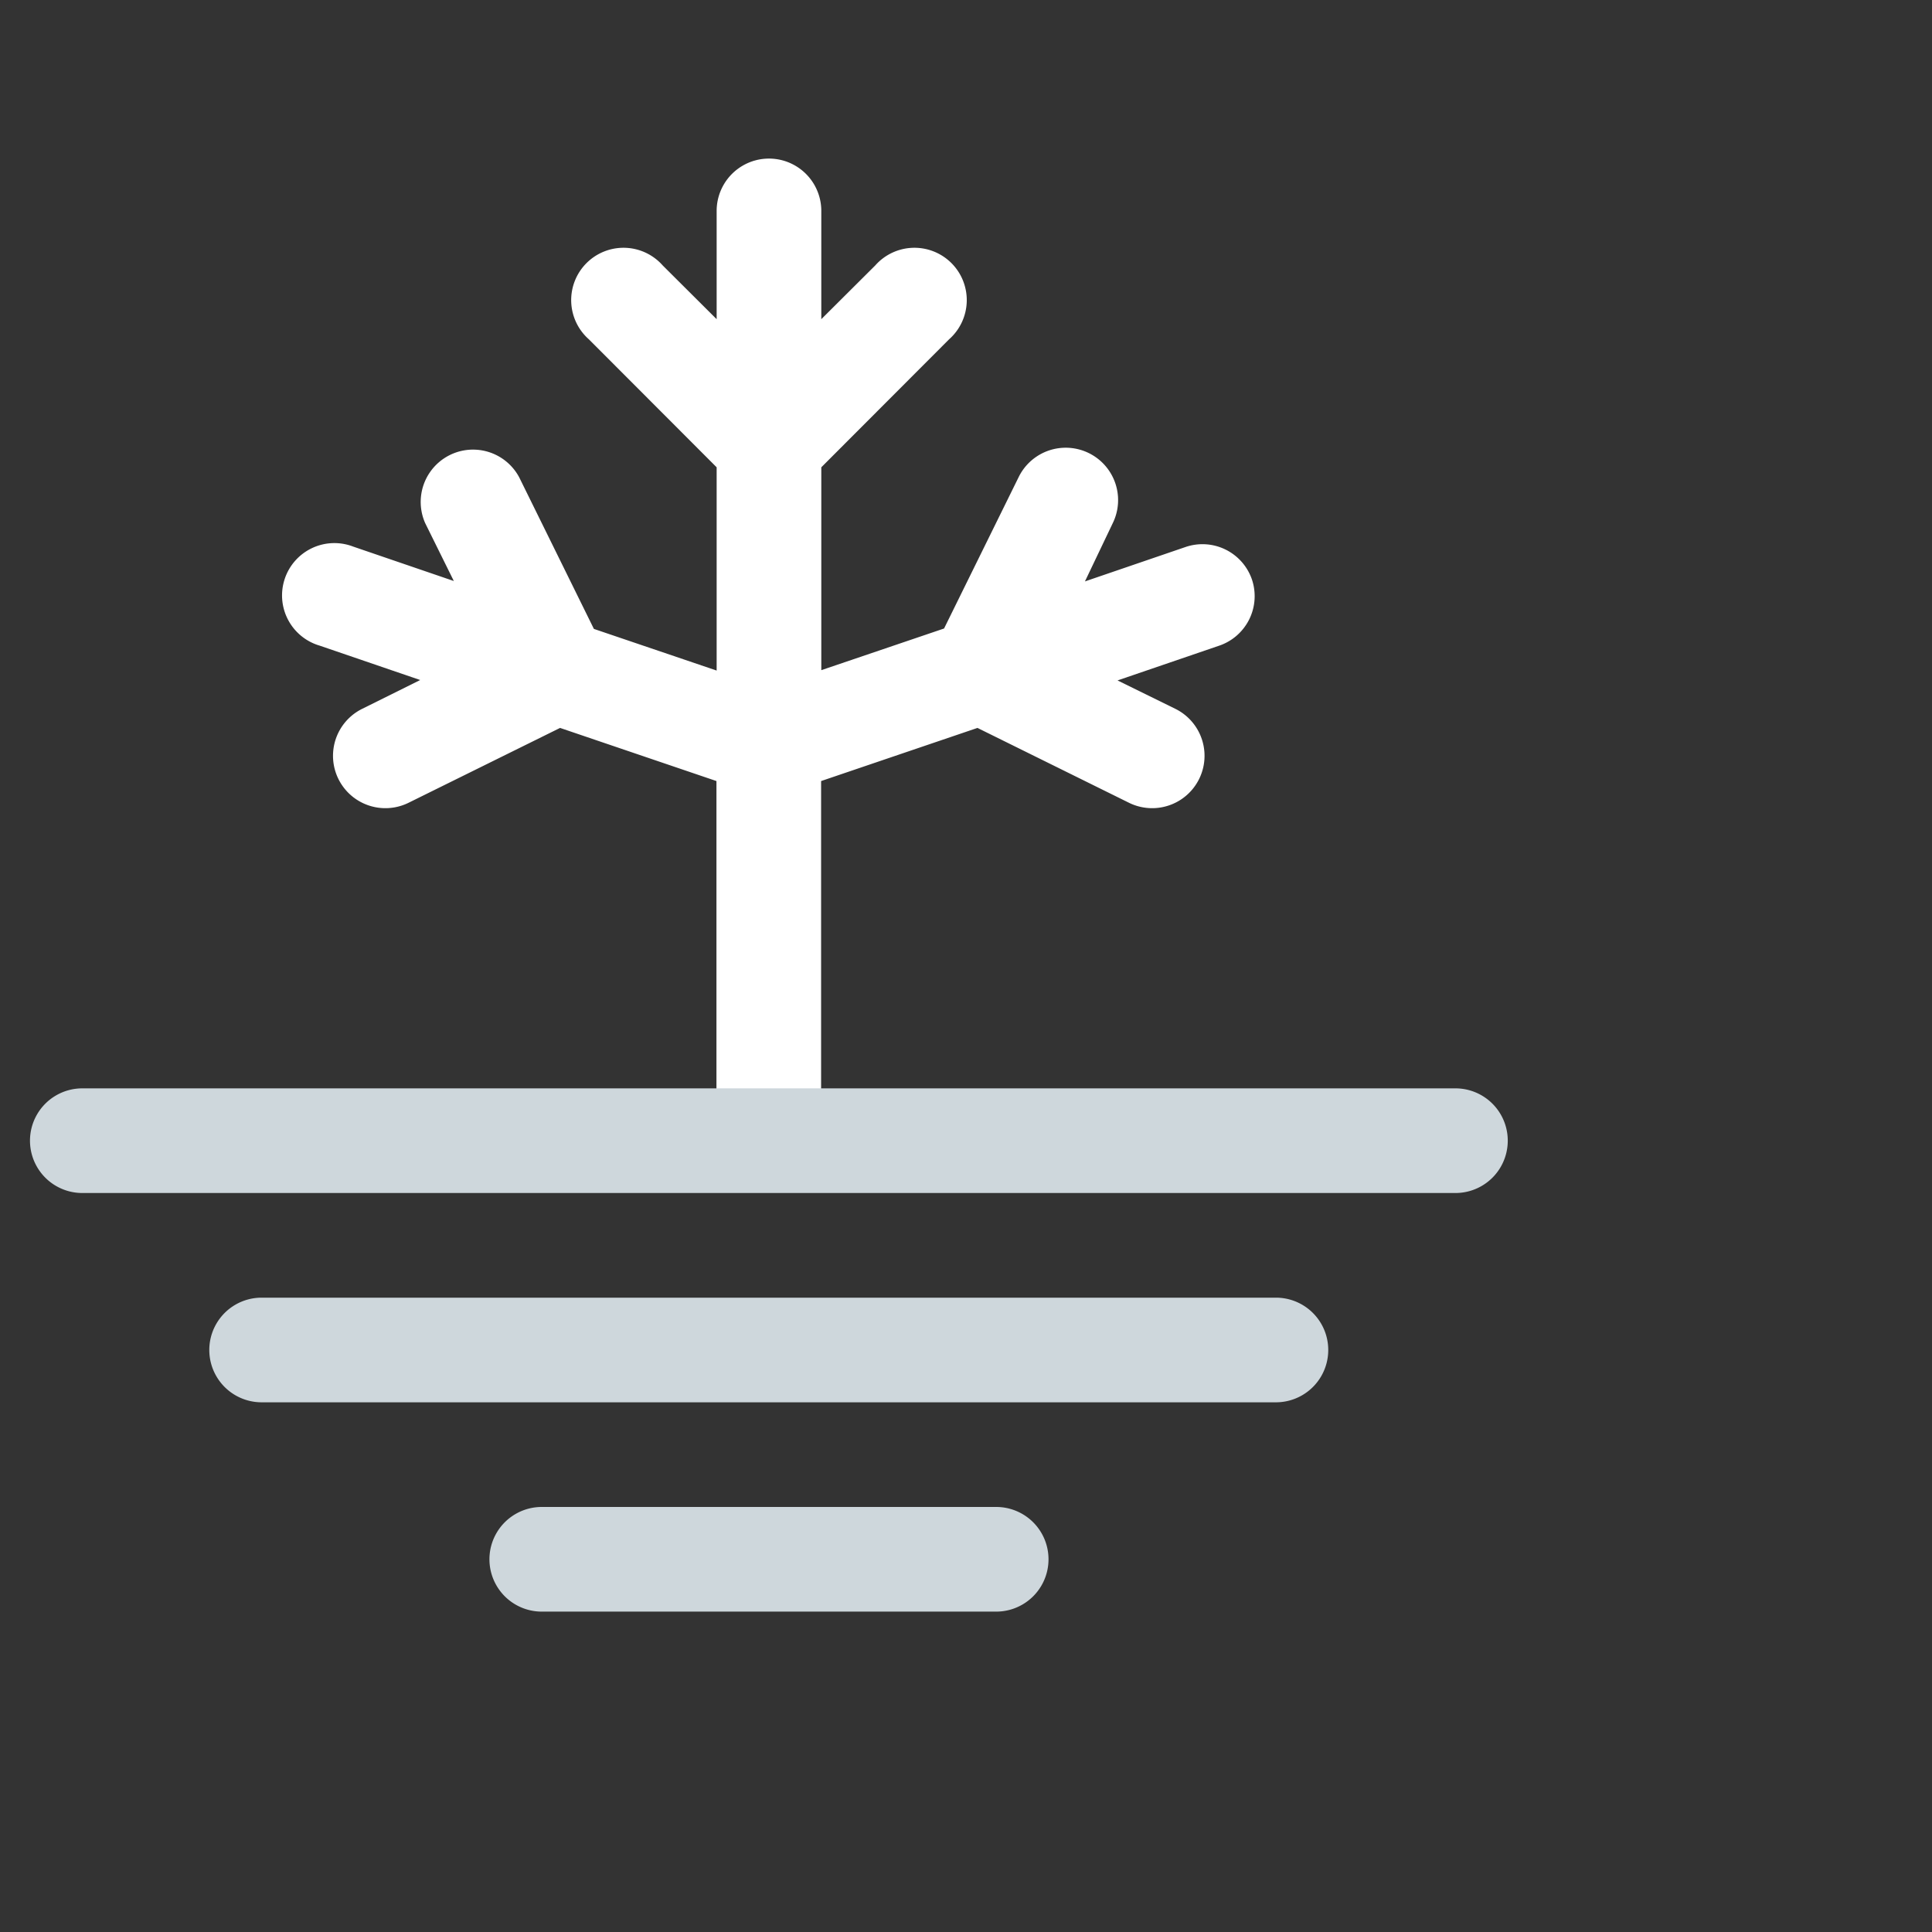 <svg xmlns="http://www.w3.org/2000/svg" width="96" height="96" viewBox="0 0 96 96"><rect x="0" y="0" width="96" height="96" fill="#333333" stroke="none"/><defs><style>.cls-1{fill:#fff;}.cls-2{fill:#ced7dc;}.cls-3{fill:none;}</style></defs><title>14-frost-rn</title><g id="Forecast_Icons_Outlined" data-name="Forecast Icons Outlined"><path class="cls-1" d="M62.21,28.8a2.6,2.6,0,0,0-3.3-1.62l-5,1.71L55.29,26a2.6,2.6,0,0,0-4.67-2.3l-3.71,7.53-6.1,2.07V23.22l6.35-6.36a2.6,2.6,0,1,0-3.67-3.67l-2.68,2.67V10.48a2.6,2.6,0,0,0-5.2,0v5.38l-2.68-2.67a2.6,2.6,0,1,0-3.67,3.67l6.35,6.36v10.1l-6.1-2.07L25.8,23.72A2.6,2.6,0,0,0,21.13,26l1.42,2.87-5-1.71a2.6,2.6,0,1,0-1.67,4.92l5,1.71L18,35.22a2.6,2.6,0,1,0,2.3,4.67l7.53-3.72,7.77,2.64V56a2.6,2.6,0,1,0,5.2,0V38.81l7.77-2.64,7.53,3.72a2.6,2.6,0,0,0,2.3-4.67l-2.87-1.41,5-1.71A2.6,2.6,0,0,0,62.21,28.8Z"/><path class="cls-2" d="M72.32,59.28H4.09a2.6,2.6,0,0,1,0-5.2H72.32a2.6,2.6,0,1,1,0,5.2Z"/><path class="cls-2" d="M63.4,69.68H13a2.6,2.6,0,1,1,0-5.2H63.4a2.6,2.6,0,1,1,0,5.2Z"/><path class="cls-2" d="M49.5,80.08H26.92a2.6,2.6,0,1,1,0-5.2H49.5a2.6,2.6,0,0,1,0,5.2Z"/><rect class="cls-3" width="96" height="96"/></g></svg>